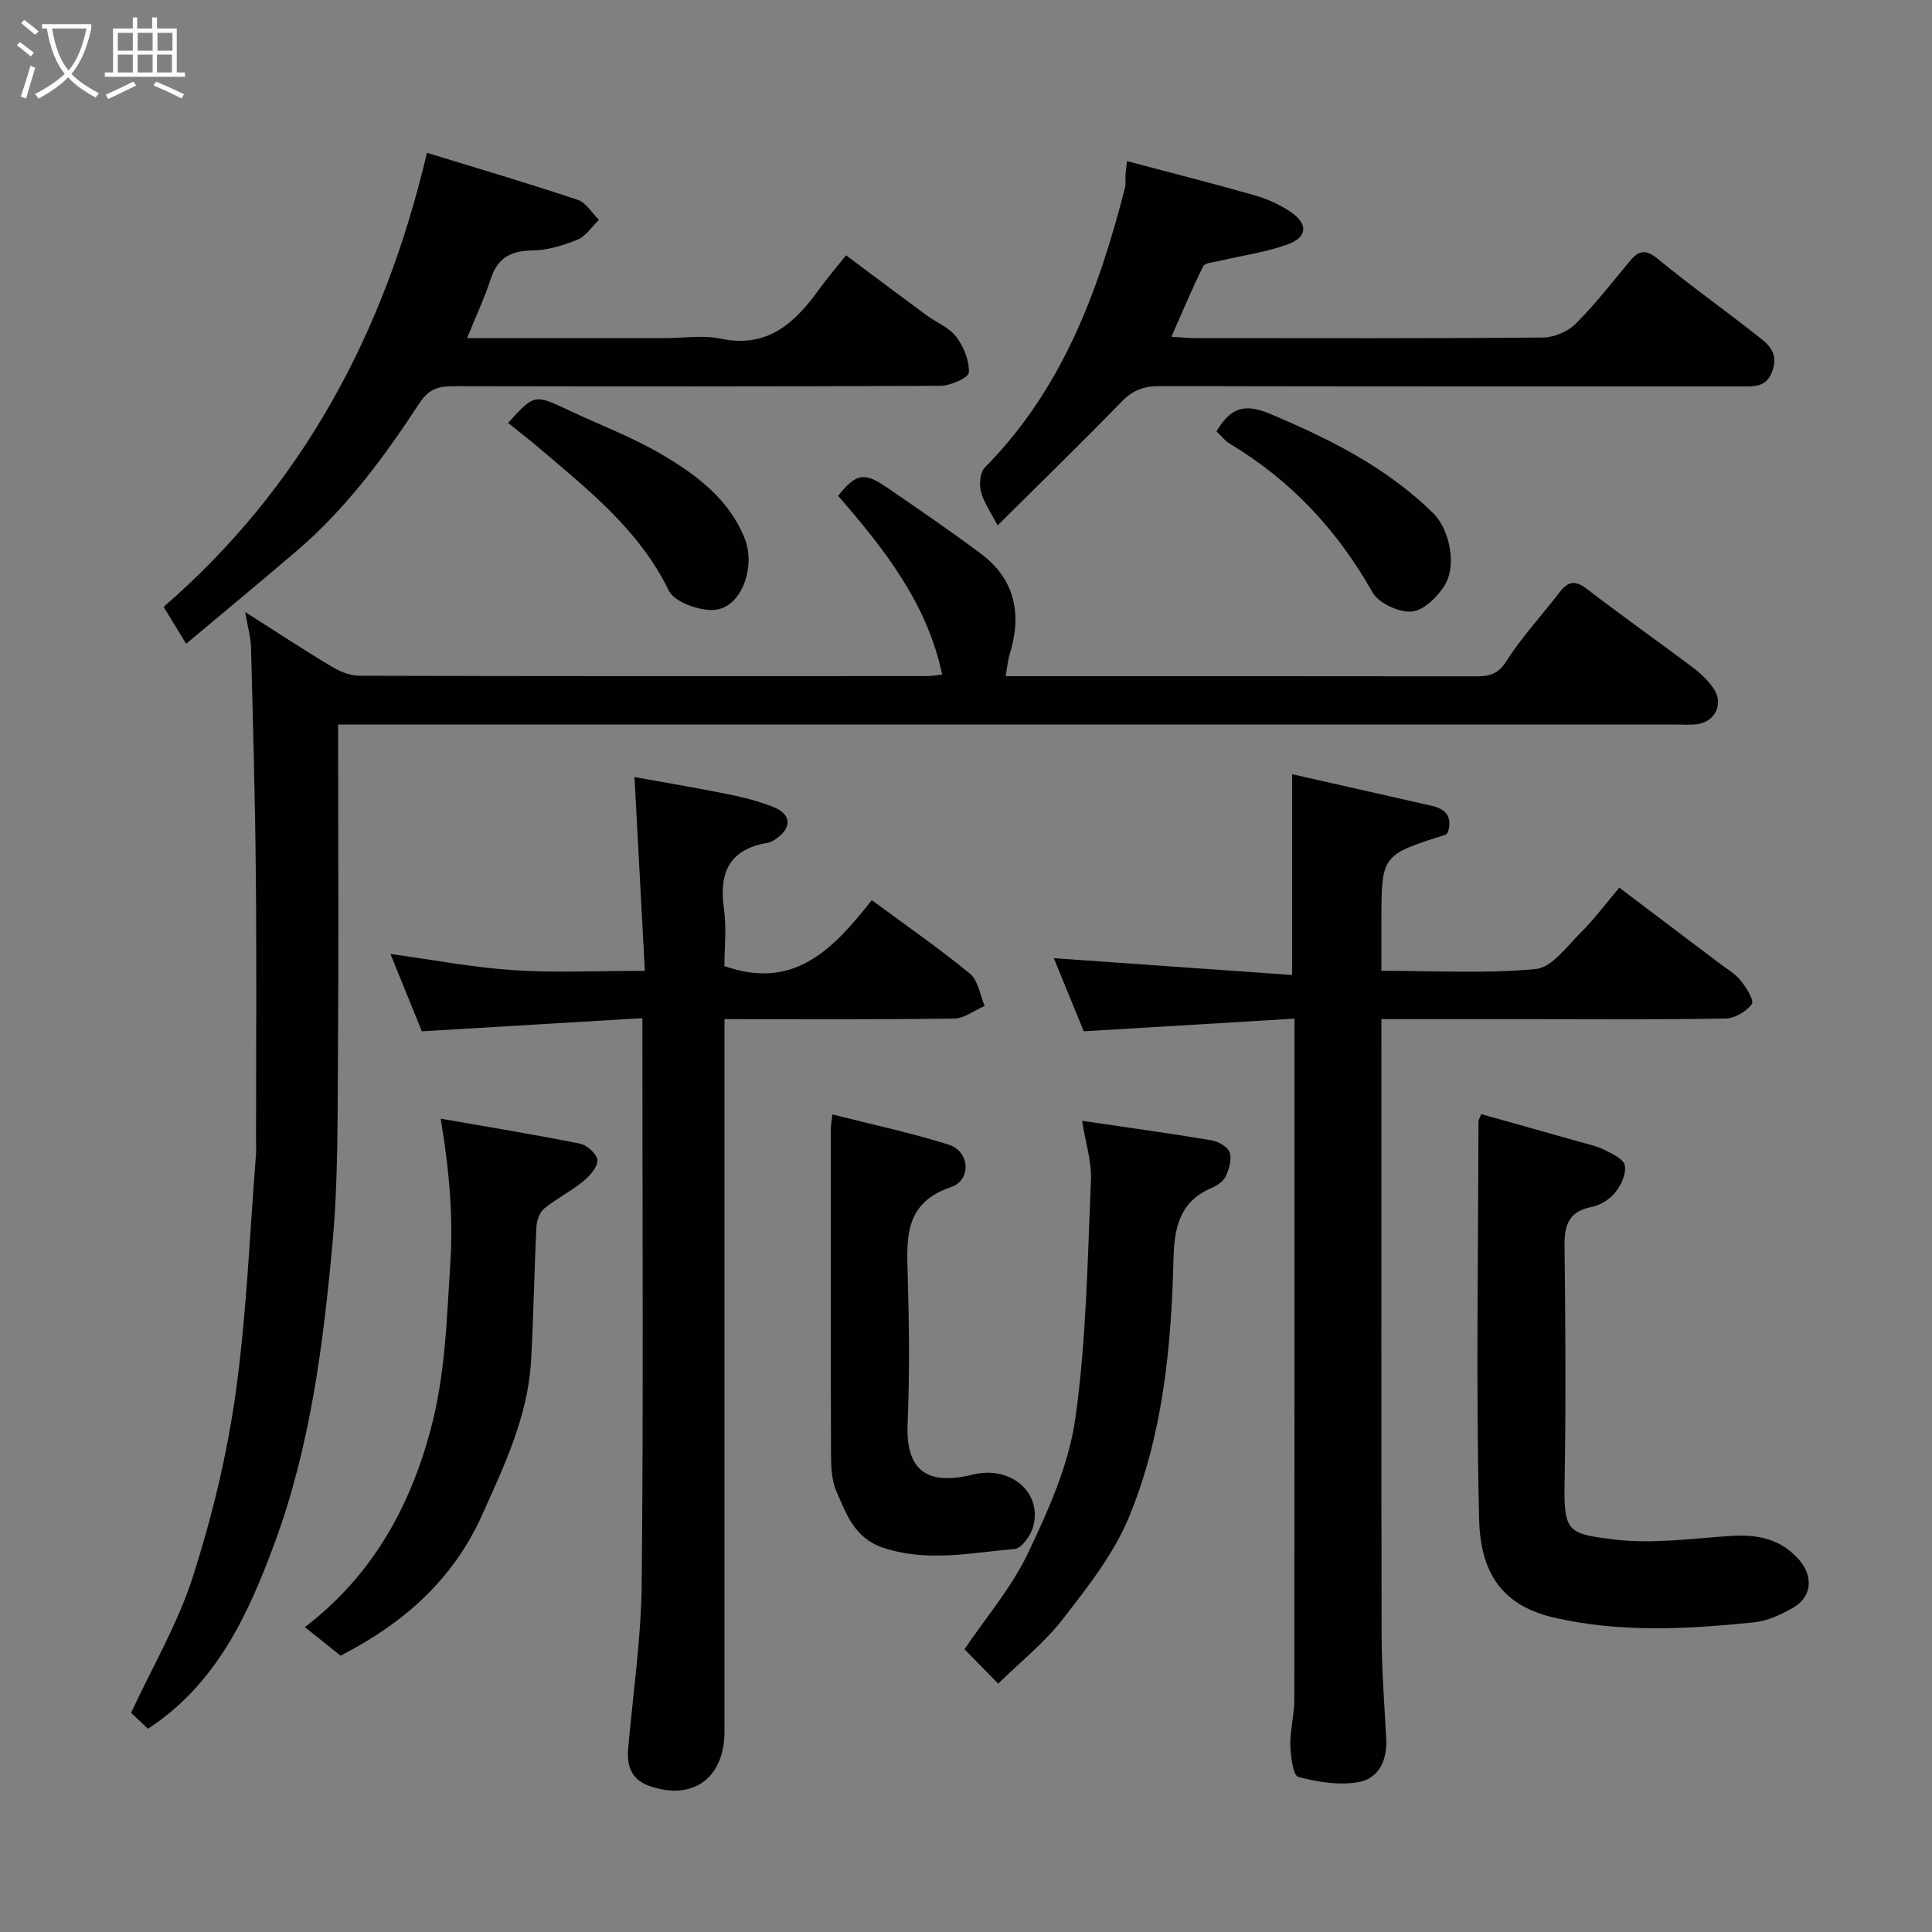 <svg enable-background="new 0 0 400 400" viewBox="0 0 400 400" xmlns="http://www.w3.org/2000/svg"><rect x="0" y="0" width="400" height="400" fill="#808080" stroke="none"/><path d="m6.4 11.7c-1-.8-1.9-1.6-2.9-2.3l.6-.7c.9.7 1.9 1.4 2.9 2.2zm-2.1 8.3c.7-2.1 1.4-4.2 2-6.4.2.1.6.3 1 .4-.7 2.3-1.3 4.4-1.9 6.4zm3-12.8c-1.1-.9-2.1-1.7-2.9-2.4l.6-.7c1 .8 2 1.5 3 2.4zm1.4-1.3v-.9h10.2v.9c-.9 4.2-2.3 7.3-4.1 9.4 1.3 1.4 3.2 2.7 5.7 4-.2.2-.4.5-.7.9-2.5-1.4-4.4-2.7-5.7-4.2-1.4 1.5-3.5 3-6.1 4.4 0 0 0 0-.1-.1-.3-.4-.5-.7-.7-.8 2.7-1.4 4.7-2.8 6.2-4.2-1.8-2.2-3-5.3-3.7-9.4zm9.2 0h-7.1c.6 3.8 1.7 6.7 3.4 8.7 1.7-2 2.9-4.8 3.7-8.7z" fill="#fbfcfa"/><path d="m31.6 3.6h.9v2.3h4.1v9.1h1.7v.9h-16.6v-.9h1.7v-9.1h4.1v-2.3h.9v2.3h3.1v-2.3zm-4 13.3.6.8c-1.9.9-3.8 1.9-5.8 2.8-.2-.3-.3-.6-.5-.9 2-.9 3.9-1.8 5.7-2.7zm-3.2-10.1v3.7h3.1v-3.7zm0 4.5v3.7h3.1v-3.7zm4.1-4.5v3.7h3.1v-3.7zm0 4.5v3.7h3.1v-3.7zm9.1 9.1c-2.1-1.1-4.1-2-5.8-2.7l.5-.8c2.2.9 4.1 1.8 5.8 2.6zm-1.9-13.6h-3.1v3.7h3.1zm-3.2 4.5v3.7h3.1v-3.7z" fill="#fbfcfa"/><g fill="#010101"><path d="m50.76 126.71c6.53 4.15 12.1 7.83 17.82 11.25 1.74 1.04 3.9 1.95 5.87 1.95 39.16.11 78.33.09 117.5.07.95 0 1.89-.19 3.12-.32-3.16-14.92-12.1-26.09-21.55-37.01 3.69-4.59 5.36-4.98 9.98-1.81 6.58 4.52 13.2 9.01 19.59 13.81 7.09 5.32 8.52 12.5 5.97 20.74-.42 1.36-.53 2.82-.86 4.61h4.62c30.83 0 61.66-.02 92.5.03 2.75 0 4.71-.24 6.51-3.07 3.24-5.09 7.41-9.57 11.1-14.38 1.73-2.25 3.23-2.48 5.6-.66 7.25 5.57 14.73 10.85 22.04 16.34 1.58 1.18 3.06 2.63 4.18 4.24 2.2 3.15.39 6.96-3.43 7.45-1.48.19-3 .05-4.5.05-89.83 0-179.66 0-269.49 0-2.16 0-4.33 0-7.32 0v5.36c0 21 .12 42-.04 63-.1 12.94.06 25.93-1.11 38.79-1.92 21.13-4.61 42.29-12 62.32-5.44 14.72-11.98 29.13-26.22 38.45-1.09-1.02-2.38-2.24-3.5-3.3 4.44-9.56 9.72-18.55 12.81-28.23 3.94-12.33 7.04-25.1 8.83-37.91 2.28-16.27 2.89-32.78 4.2-49.18.09-1.16.03-2.33.03-3.5 0-18.17.13-36.33-.04-54.5-.15-15.77-.59-31.54-1-47.3-.07-2.07-.67-4.13-1.21-7.29z"/><path d="m286 200.99c11.06 0 21.59.62 31.96-.36 3.32-.31 6.43-4.67 9.3-7.52 2.79-2.77 5.15-5.97 8-9.33 7.05 5.33 13.78 10.4 20.51 15.5 1.57 1.19 3.36 2.2 4.58 3.68 1.18 1.43 2.88 4.18 2.35 4.91-1.11 1.54-3.51 2.96-5.41 3-13.66.25-27.32.13-40.98.13-9.83 0-19.65 0-30.3 0v5.37c0 40.82-.05 81.64.04 122.46.02 7.1.6 14.2.96 21.3.22 4.31-1.62 8.07-5.6 8.81-4.05.75-8.58.04-12.62-1.06-1.09-.3-1.58-4.28-1.64-6.59-.08-3.09.81-6.19.82-9.29.06-44.82.04-89.64.04-134.46 0-1.98 0-3.95 0-6.64-14.73.88-29.09 1.75-43.63 2.62-2.1-5.12-4.29-10.48-6.2-15.14 16.34 1.15 32.65 2.3 49.34 3.48 0-14.18 0-27.3 0-41.57 9.77 2.21 19.37 4.37 28.97 6.56 2.86.65 4.25 2.3 3.3 5.45-.12.12-.31.46-.58.55-13.2 4.17-13.2 4.17-13.2 17.96-.01 3.16-.01 6.31-.01 10.18z"/><path d="m87.34 213.52c-2.11-5.19-4.28-10.53-6.5-16.01 8.85 1.21 17.15 2.8 25.53 3.36 8.61.57 17.28.13 27.14.13-.72-13.39-1.42-26.44-2.15-40.12 5.92 1.07 12.74 2.21 19.51 3.58 3.17.64 6.35 1.46 9.34 2.66 3.64 1.47 3.76 4.27.52 6.51-.53.37-1.13.75-1.75.86-7.93 1.3-10.18 6.11-9.1 13.63.58 4.04.1 8.24.1 11.89 14.56 5.17 22.66-3.72 30.52-13.64 7.1 5.24 13.92 9.97 20.32 15.22 1.7 1.4 2.07 4.41 3.05 6.68-2.11.91-4.21 2.58-6.33 2.61-15.61.22-31.25.12-47.54.12v6.09 141.4c0 9.72-6.68 14.51-15.74 11.2-3.44-1.26-4.52-4.02-4.22-7.51 1-11.45 2.71-22.9 2.82-34.36.36-36.97.14-73.95.14-110.92 0-1.79 0-3.59 0-6.1-15.5.93-30.54 1.82-45.66 2.72z"/><path d="m96.71 70h41.03c3.83 0 7.8-.65 11.47.12 9.77 2.05 15.4-3.31 20.43-10.29 1.63-2.26 3.46-4.37 5.53-6.97 5.69 4.25 11.09 8.31 16.53 12.32 2.1 1.55 4.78 2.6 6.29 4.57 1.55 2.03 2.73 4.95 2.6 7.4-.06 1.06-3.82 2.72-5.91 2.73-33.48.17-66.96.14-100.43.08-3.1-.01-5.31.3-7.35 3.42-7.3 11.17-15.23 21.92-25.47 30.68-7.48 6.39-15.06 12.66-22.89 19.23-1.66-2.73-3.07-5.04-4.66-7.65 28.65-24.83 45.68-56.53 54.52-94 10.58 3.25 20.94 6.3 31.18 9.72 1.74.58 2.96 2.73 4.42 4.15-1.47 1.42-2.7 3.4-4.45 4.12-2.96 1.21-6.24 2.19-9.39 2.23-4.48.06-7.18 1.58-8.57 5.94-1.31 3.97-3.1 7.78-4.88 12.2z"/><path d="m206.53 108.79c-1.51-2.95-2.91-4.88-3.44-7.02-.38-1.53-.19-3.97.79-4.96 16.03-16.17 23.55-36.54 29.04-57.95.2-.79.05-1.66.09-2.49.04-.64.13-1.28.32-3.01 9.04 2.4 17.79 4.61 26.45 7.08 2.62.75 5.23 1.94 7.48 3.47 3.59 2.45 3.44 5.2-.64 6.68-4.54 1.65-9.44 2.3-14.17 3.43-1.17.28-2.97.37-3.34 1.12-2.3 4.61-4.28 9.38-6.59 14.59 2.14.12 3.58.27 5.02.27 23.98.01 47.97.09 71.95-.12 2.3-.02 5.13-1.25 6.76-2.87 4.06-4.05 7.58-8.63 11.27-13.04 1.84-2.2 3.29-2.37 5.74-.35 6.55 5.4 13.5 10.32 20.17 15.58 2.21 1.74 4.76 3.36 3.66 7.18-1.17 4.03-4.08 3.63-7.07 3.63-39.97-.01-79.95.03-119.92-.07-3.21-.01-5.53.81-7.82 3.16-8.3 8.54-16.84 16.84-25.75 25.69z"/><path d="m306.68 230.67c6.6 1.86 13.28 3.72 19.96 5.62 1.87.53 3.83.93 5.55 1.78 1.62.8 3.99 1.93 4.22 3.24.31 1.71-.77 4.05-1.97 5.55-1.14 1.43-3.1 2.68-4.88 3.02-4.74.91-5.69 3.7-5.64 8.06.2 16.64.3 33.3 0 49.94-.17 9.49 1.23 9.72 10.13 10.84 7.93.99 16.16-.18 24.23-.72 5.59-.37 10.48.59 14.28 5.03 2.9 3.39 2.55 7.6-1.27 9.8-2.49 1.44-5.35 2.77-8.15 3.06-13.79 1.42-27.65 2.17-41.3-.96-9.71-2.23-15.3-8.03-15.6-20.3-.68-27.45-.18-54.93-.14-82.4-.01-.32.21-.62.58-1.56z"/><path d="m91.24 231.61c9.82 1.72 19.41 3.27 28.92 5.19 1.43.29 3.55 2.28 3.53 3.45-.02 1.5-1.65 3.27-3.02 4.39-2.52 2.04-5.49 3.53-8 5.58-.95.77-1.54 2.45-1.61 3.74-.46 9.25-.58 18.52-1.11 27.77-.65 11.47-5.51 21.62-10.12 31.9-6.07 13.54-16.41 22.53-29.32 29.16-2.43-1.95-4.86-3.89-7.39-5.91 13.8-10.58 21.6-24.46 26.01-40.8 3.05-11.27 3.33-22.62 4.08-34.1.66-9.93-.16-19.52-1.97-30.37z"/><path d="m224.03 232.05c9.4 1.39 18.12 2.58 26.79 4.04 1.42.24 3.38 1.36 3.77 2.51.48 1.43-.12 3.47-.83 4.97-.5 1.06-1.83 1.93-2.99 2.42-6.6 2.8-7.66 8.35-7.81 14.64-.44 18.23-2.2 36.4-9.17 53.36-3.15 7.67-8.57 14.54-13.72 21.19-3.83 4.95-8.87 8.95-13.4 13.4-2.93-2.99-5.21-5.31-6.98-7.12 4.47-6.63 9.78-12.82 13.16-19.93 4.21-8.86 8.43-18.25 9.78-27.82 2.3-16.26 2.52-32.82 3.24-49.28.18-3.92-1.13-7.92-1.84-12.38z"/><path d="m172.34 230.73c8.19 2.08 16.26 3.8 24.09 6.26 4.34 1.37 4.77 7.33.46 8.79-9.57 3.24-9.19 10.31-8.96 18.08.3 10.31.42 20.64-.02 30.94-.42 9.94 4.32 12.76 13.48 10.5 7.87-1.94 14.52 3.74 12.49 10.86-.51 1.8-2.39 4.42-3.83 4.54-9.09.78-18.18 2.81-27.34-.31-5.83-1.99-7.49-6.97-9.54-11.61-1.07-2.44-1.11-5.45-1.12-8.21-.08-22.29-.05-44.59-.03-66.88 0-.81.17-1.62.32-2.96z"/><path d="m105.19 87.56c5.44-5.99 5.44-5.98 12.58-2.61 6.48 3.05 13.26 5.6 19.4 9.23 7.03 4.16 13.66 9.07 16.96 17.17 2.43 5.96-.57 14.48-6.23 14.92-3.13.24-8.28-1.62-9.45-4.02-6.06-12.45-16.45-20.65-26.53-29.25-2.11-1.8-4.31-3.49-6.73-5.44z"/><path d="m251.86 89.32c2.9-4.89 5.72-5.9 11.16-3.61 12.32 5.19 24.04 11.06 33.67 20.5 3.46 3.39 4.98 10.88 2.39 15.02-1.5 2.4-4.39 5.21-6.84 5.39-2.66.19-6.8-1.74-8.08-3.99-7.27-12.87-16.92-23.21-29.59-30.79-.97-.59-1.7-1.57-2.71-2.52z"/></g></svg>